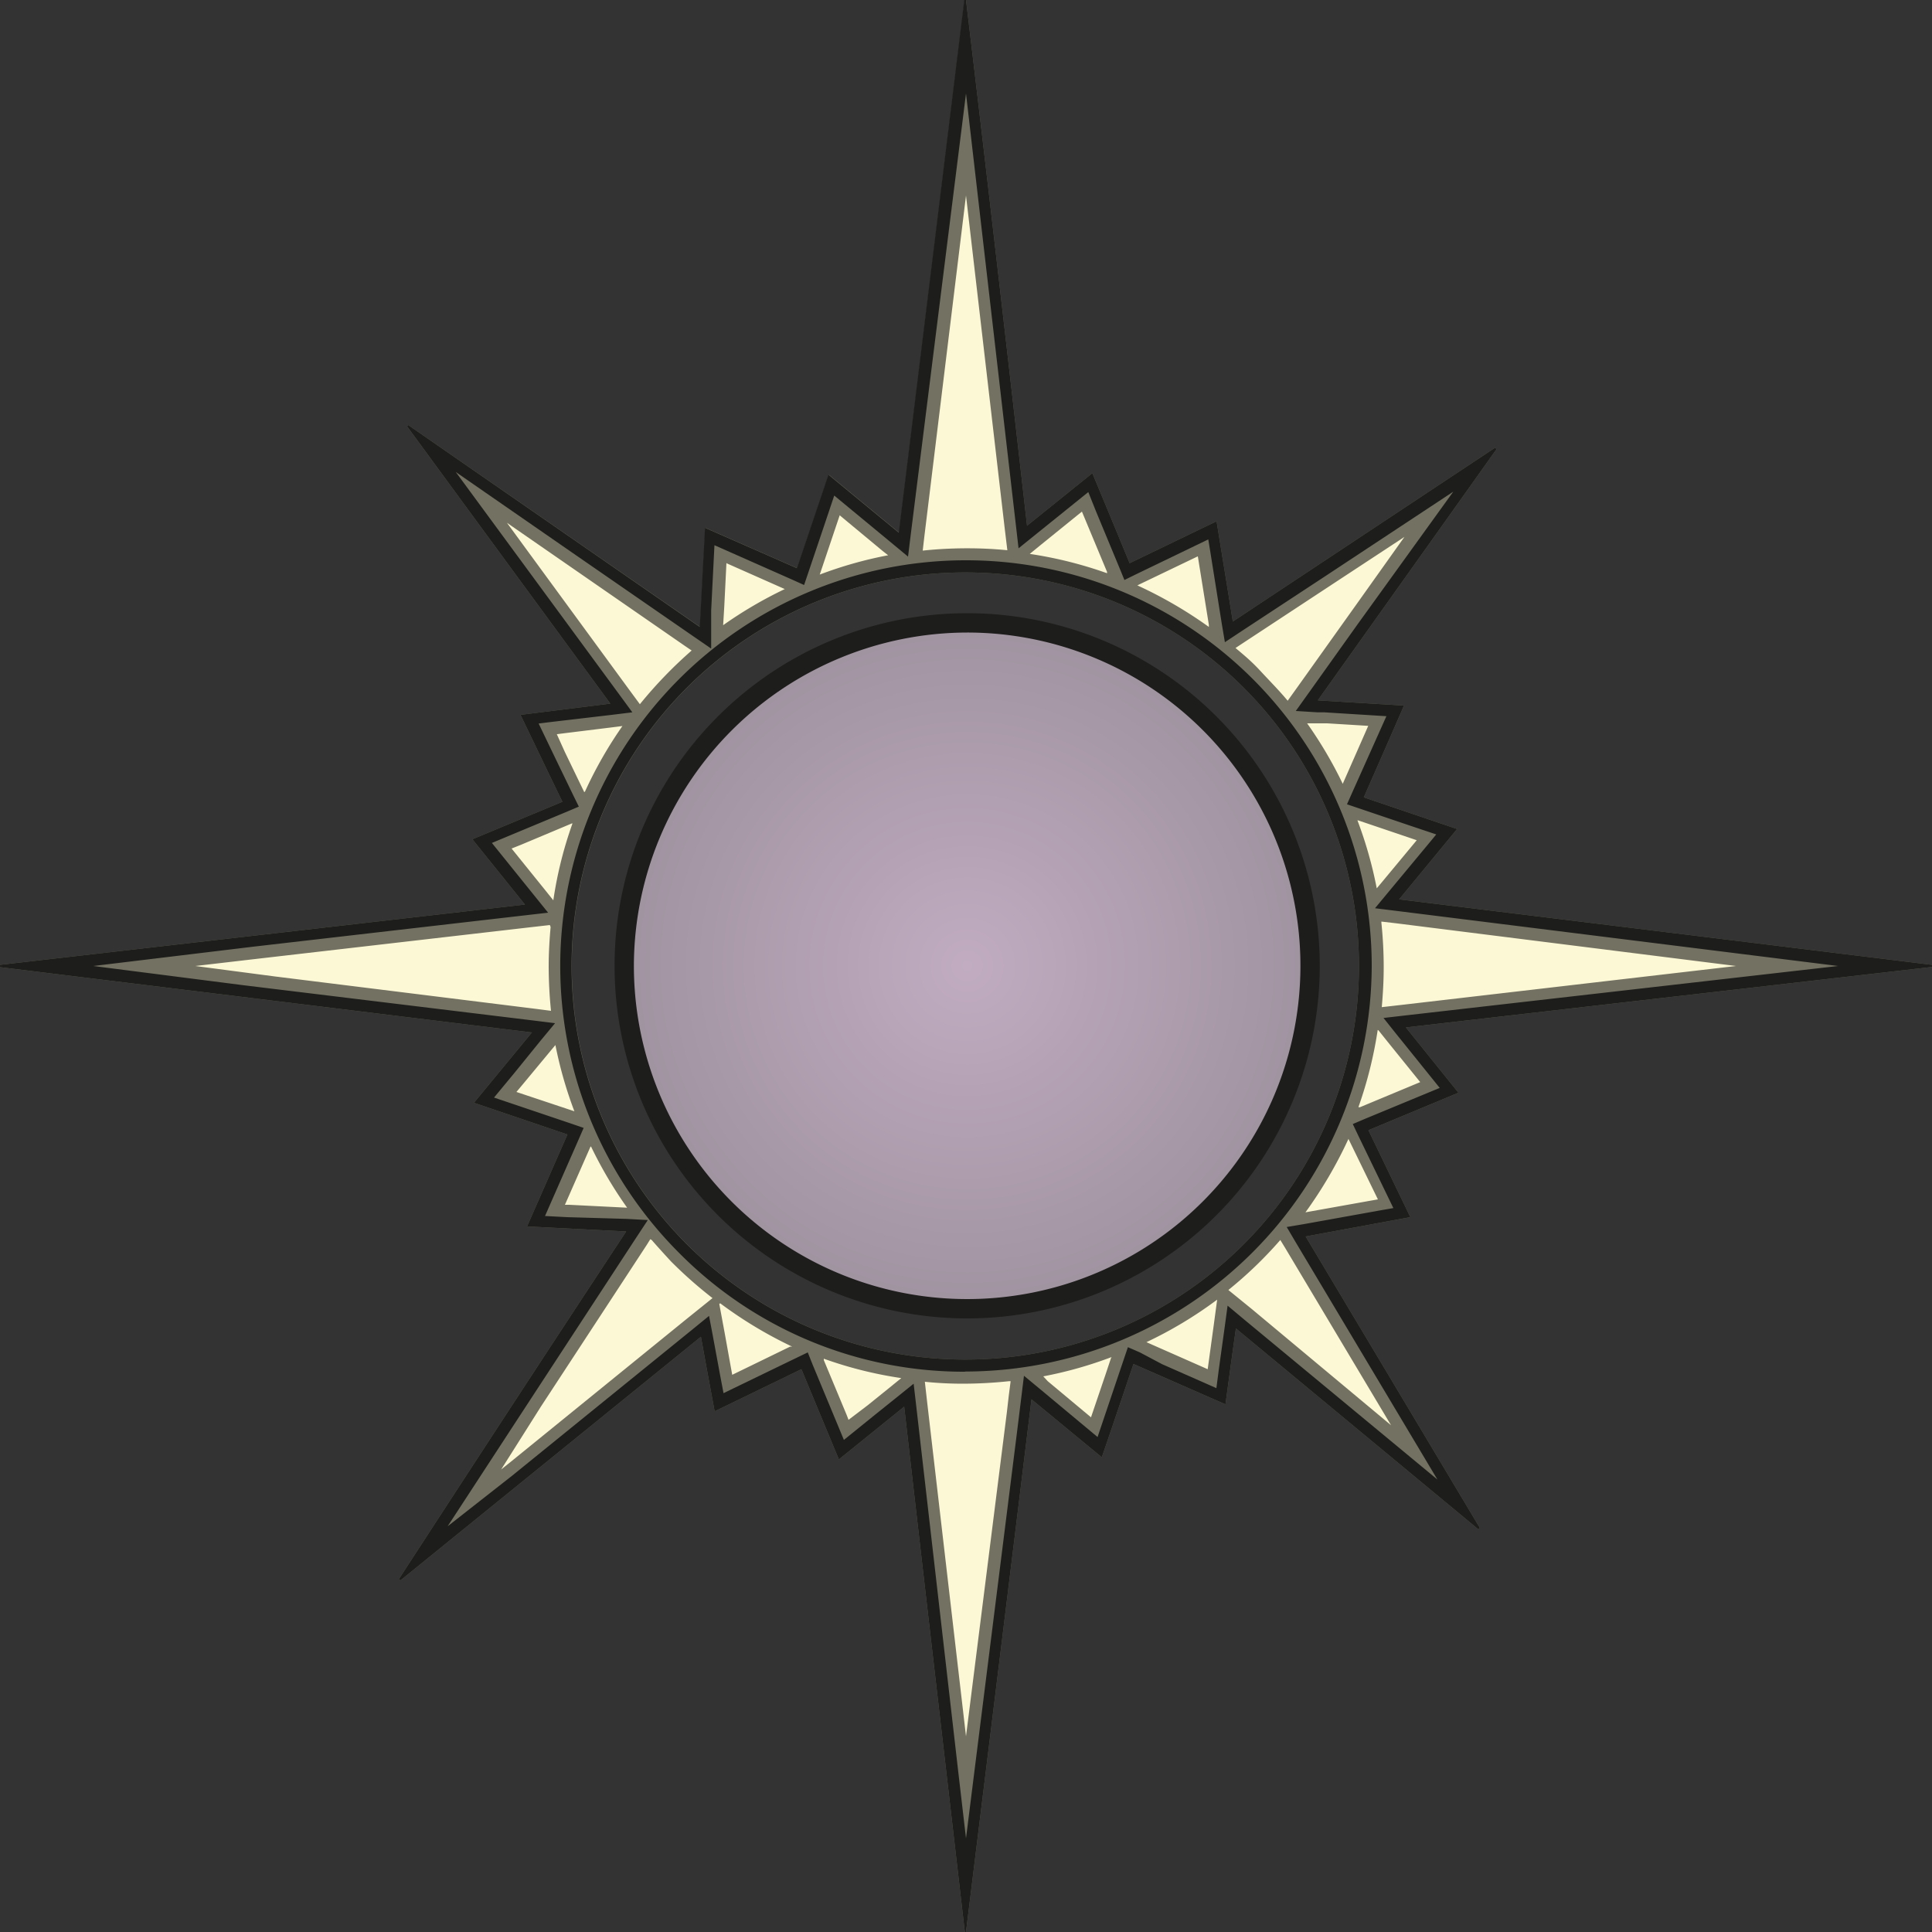 <svg xmlns="http://www.w3.org/2000/svg" xmlns:xlink="http://www.w3.org/1999/xlink" viewBox="0 0 100 100"><rect x="0" y="0" width="100" height="100" fill="#333333" stroke="none"/><defs><radialGradient id="a" cx="50.06" cy="49.99" r="17.75" gradientUnits="userSpaceOnUse"><stop offset="0" stop-color="#c1acc1"/><stop offset="1" stop-color="#a093a0"/></radialGradient></defs><title>Ravnica Guild - Orzhov</title><path d="M47.29,71.62l-3.61,2.91L41.81,70l-4.36,2.11L36.7,68,23.17,79,33.53,63.18l-5.32-.28,2-4.55L25.6,56.78,28.77,53,4.83,50,28.37,47.3l-2.91-3.61L30,41.81l-2.08-4.3,4.84-.6L23.59,24.43l13.22,9.14.27-5.35,4.56,2L43.2,25.6,47,28.78,50,4.84l2.72,23.54,3.61-2.91L58.17,30l4.34-2.1.86,5.32L75.19,25.4,67.07,36.8l4.69.29-2,4.56,4.62,1.56L71.21,47,95.14,50,71.61,52.69l2.91,3.62L70,58.18l2.1,4.35-5.54,1L74.4,76.58l-10.86-9L63,71.8l-4.62-2-1.57,4.62L53,71.21,50,95.15ZM50,29A21,21,0,0,0,35.11,64.81,20.76,20.76,0,0,0,49.91,71,21.06,21.06,0,0,0,71,50,21,21,0,0,0,50,29Z" style="fill:#fcf8d5"/><path d="M50,10.12l2,17.2.14,1.16a20.74,20.74,0,0,0-2.09-.1,21.67,21.67,0,0,0-2.29.12l.09-.78L50,10.12M56,26.48l.05.12,1.25,3,0,.07a21.27,21.27,0,0,0-4-1l.6-.49L56,26.48m-12.54.19,2.24,1.86.27.21a21.07,21.07,0,0,0-3.54,1l.73-2.17.3-.89m-17.22.38,5,3.46,4.25,2.94.31.21a22.71,22.71,0,0,0-2.68,2.78l-.56-.76-6.32-8.63m46.46.72-2.39,3.36-3.13,4.39-.53.74c-.44-.53-.91-1-1.4-1.53s-.85-.82-1.3-1.2l.53-.35L69.33,30l3.41-2.24M62,28.8l.57,3.54,0,.11a22.13,22.13,0,0,0-3.7-2.15l.12-.06,3-1.44m-24.37.36,3,1.33a21.65,21.65,0,0,0-3.19,1.87l.06-1,.11-2.22m30,8.3.55,0,.55,0,2.12.13-1.32,3a21.67,21.67,0,0,0-1.9-3.21m-35.32.13a21.37,21.37,0,0,0-2,3.48L30.24,41l-1-2.07L28.82,38l2.92-.36.55-.07m38,4.89,2.57.87.47.16-1.86,2.24-.21.25a21.33,21.33,0,0,0-1-3.52m-40.62.14a20.6,20.6,0,0,0-1,4l-.48-.6-1.68-2.08.5-.2,2.62-1.1.07,0M71.5,47.7l.77.09L89.86,50l-17.2,2-1.14.13c.06-.68.1-1.36.1-2.06a22.05,22.05,0,0,0-.12-2.31m-43,.22c-.06.67-.1,1.35-.1,2a22.77,22.77,0,0,0,.12,2.34l-.77-.1L14.22,50.54,10.11,50l2.83-.33,14.38-1.66,1.14-.13m42.89,5.45.48.6.63.78,1.05,1.3-3.12,1.3-.08,0a21.67,21.67,0,0,0,1-4M28.73,54a21.33,21.33,0,0,0,1,3.52l-3-1,.4-.48,1.46-1.76.21-.25m41,4.93.06.12,1.46,3-.51.09-3.24.58a22.61,22.61,0,0,0,2.23-3.81m-39.21.4a21.6,21.6,0,0,0,1.87,3.17l-3-.15h-.22l1.32-3m3.17,4.82c.33.38.67.75,1,1.11a22.65,22.65,0,0,0,2.15,1.9l-1.33,1.07-9.11,7.4-.5.4L28,72.8l5.48-8.37.18-.29m32.62.06.25.41L72,73.77l-7.19-6-1.23-1a21.24,21.24,0,0,0,2.69-2.59M63,67.27l-.18,1.34-.31,2.26v0l-2.56-1.13-.61-.27A21.38,21.38,0,0,0,63,67.27m-25.72.19A21.86,21.86,0,0,0,41,69.7l-.1,0-3,1.46-.08-.44L37.51,69l-.28-1.51m20.28,2.79-.29.87-.75,2.21-2.24-1.87L54,71.24a21.07,21.07,0,0,0,3.54-1m-14.89.09a20.86,20.86,0,0,0,4,1l-.59.48-1.14.92-1,.76-.1-.26L42.64,70.4l0-.06m9.67,1.15-.1.78-.09.79L50,89.87l-2-17.2-.13-1.15a19.05,19.05,0,0,0,2,.1h0a22.85,22.85,0,0,0,2.36-.13M49.93,0c-1.12,9.16-2.25,18.31-3.39,27.57l-3.64-3-1.63,4.84-4.76-2.09c-.09,1.73-.18,3.39-.27,5.13L21.13,22l-.06.07L31.59,36.42,26.94,37c.74,1.53,1.44,3,2.17,4.5l-4.66,1.94,2.72,3.38L0,49.94v.12l27.53,3.38-3,3.64,4.84,1.64-2.09,4.76,5.13.26c-4,6.07-7.87,12-11.77,18l.09.06L36.28,69.19c.24,1.33.47,2.57.71,3.86l4.49-2.18,1.94,4.67,3.38-2.73C47.85,82,48.9,91,49.94,100H50c1.13-9.16,2.26-18.31,3.39-27.57l3.64,3c.56-1.63,1.09-3.21,1.64-4.83l4.76,2.09c.18-1.33.35-2.59.54-3.93l12.55,10.4.08-.07L67.58,64,73,63l-2.17-4.5,4.66-1.94-2.72-3.38L100,50.05v-.11L72.42,46.55l3-3.64-4.83-1.64c.7-1.59,1.38-3.14,2.08-4.75l-4.46-.27,9.25-13-.07-.08-13.58,9c-.28-1.76-.56-3.45-.84-5.19l-4.5,2.17c-.65-1.58-1.28-3.1-1.93-4.66l-3.38,2.72C52.12,18.06,51.08,9,50,0Zm0,70.37h0A20.37,20.37,0,0,1,50,29.63h0a20.37,20.37,0,1,1-.06,40.74Z" style="fill:#737161"/><path d="M50,4.84l2.59,22.41.13,1.13.88-.71,2.73-2.2.4,1,1.22,2.94.25.61.59-.29,3.75-1.81.11.67.59,3.7.16.95.8-.53,4.43-2.91,6.59-4.35L70.3,32.27l-2.58,3.62-.65.91,1.13.07.35,0,3.21.2L70,41l-.28.63.65.22,2.6.88,1.37.46-.23.28-2.21,2.66-.73.88,1.13.14L95.14,50,72.73,52.56l-1.12.13.71.89.34.42,1.86,2.31-3.89,1.61-.61.26.28.59,1.82,3.76-.63.11-4,.72-.89.15.46.78L74.4,76.58l-10-8.28-.86-.72-.15,1.11-.3,2.16-.13,1-2.81-1.24L59,70l-.62-.27-.22.65-1.35,4-2.94-2.45L53,71.21l-.14,1.14-.23,1.86L50,95.15l-.38-3.26L47.42,72.74l-.13-1.12-.88.71-1.11.89-1.62,1.31-.54-1.3-1.08-2.6L41.81,70l-.6.29-.56.27-3.2,1.55-.19-1-.37-2-.19-1-.82.67-9.37,7.6L23.17,79l4.57-7,5.19-7.94.6-.91-1.09-.06L29.35,63l-1.14-.06L29.94,59l.27-.62-.64-.22-4-1.35,1.06-1.28L28,53.84l.73-.88-1.13-.14L12.64,51,4.83,50l8.28-1,14.13-1.63,1.13-.13-.71-.88-2.2-2.73,1.2-.5,2.69-1.12.61-.26-.29-.59-.9-1.86-.89-1.85.47-.06L31.67,37l1.06-.13-.63-.86L23.59,24.43l6.21,4.3,6.08,4.2.93.64,0-1.12,0-.86.17-3.37L41,30l.62.28.22-.65.81-2.4.53-1.58.52.43,2.42,2,.88.73.14-1.14L50,4.84m0,66.15h0A21.06,21.06,0,0,0,71,50,21,21,0,0,0,50,29,21,21,0,0,0,35.11,64.81,20.76,20.76,0,0,0,49.91,71h0m0-71c-1.12,9.16-2.25,18.31-3.39,27.57l-3.64-3-1.63,4.84-4.76-2.09c-.09,1.73-.18,3.39-.27,5.13L21.13,22l-.06.07L31.59,36.42,26.94,37c.74,1.53,1.44,3,2.17,4.5l-4.66,1.94,2.72,3.38L0,49.94v.12l27.53,3.38-3,3.64,4.84,1.64-2.09,4.76,5.13.26c-4,6.07-7.87,12-11.77,18l.09.06L36.28,69.19c.24,1.33.47,2.57.71,3.86l4.49-2.18,1.94,4.67,3.38-2.73C47.85,82,48.9,91,49.94,100H50c1.13-9.16,2.26-18.31,3.39-27.57l3.64,3c.56-1.63,1.09-3.21,1.64-4.83l4.76,2.09c.18-1.33.35-2.59.54-3.93l12.55,10.4.08-.07L67.58,64,73,63l-2.17-4.5,4.66-1.94-2.72-3.38L100,50.05v-.11L72.42,46.55l3-3.64-4.83-1.64c.7-1.59,1.38-3.14,2.08-4.75l-4.46-.27,9.25-13-.07-.08-13.58,9c-.28-1.76-.56-3.45-.84-5.19l-4.5,2.17c-.65-1.58-1.28-3.1-1.93-4.66l-3.38,2.72C52.12,18.06,51.08,9,50,0Zm0,70.37h0A20.37,20.37,0,0,1,50,29.63h0a20.37,20.37,0,1,1-.06,40.74Z" style="fill:#1d1d1b"/><path d="M50,67.74A17.75,17.75,0,1,1,67.81,50,17.64,17.64,0,0,1,50,67.74Z" style="fill:url(#a)"/><path d="M50,31.74l0,1A17.25,17.25,0,1,1,32.81,49.93,17.29,17.29,0,0,1,50.06,32.74v-1m0,0a18.25,18.25,0,0,0,0,36.5h0a18.25,18.25,0,1,0,0-36.5Z" style="fill:#1d1d1b"/></svg>